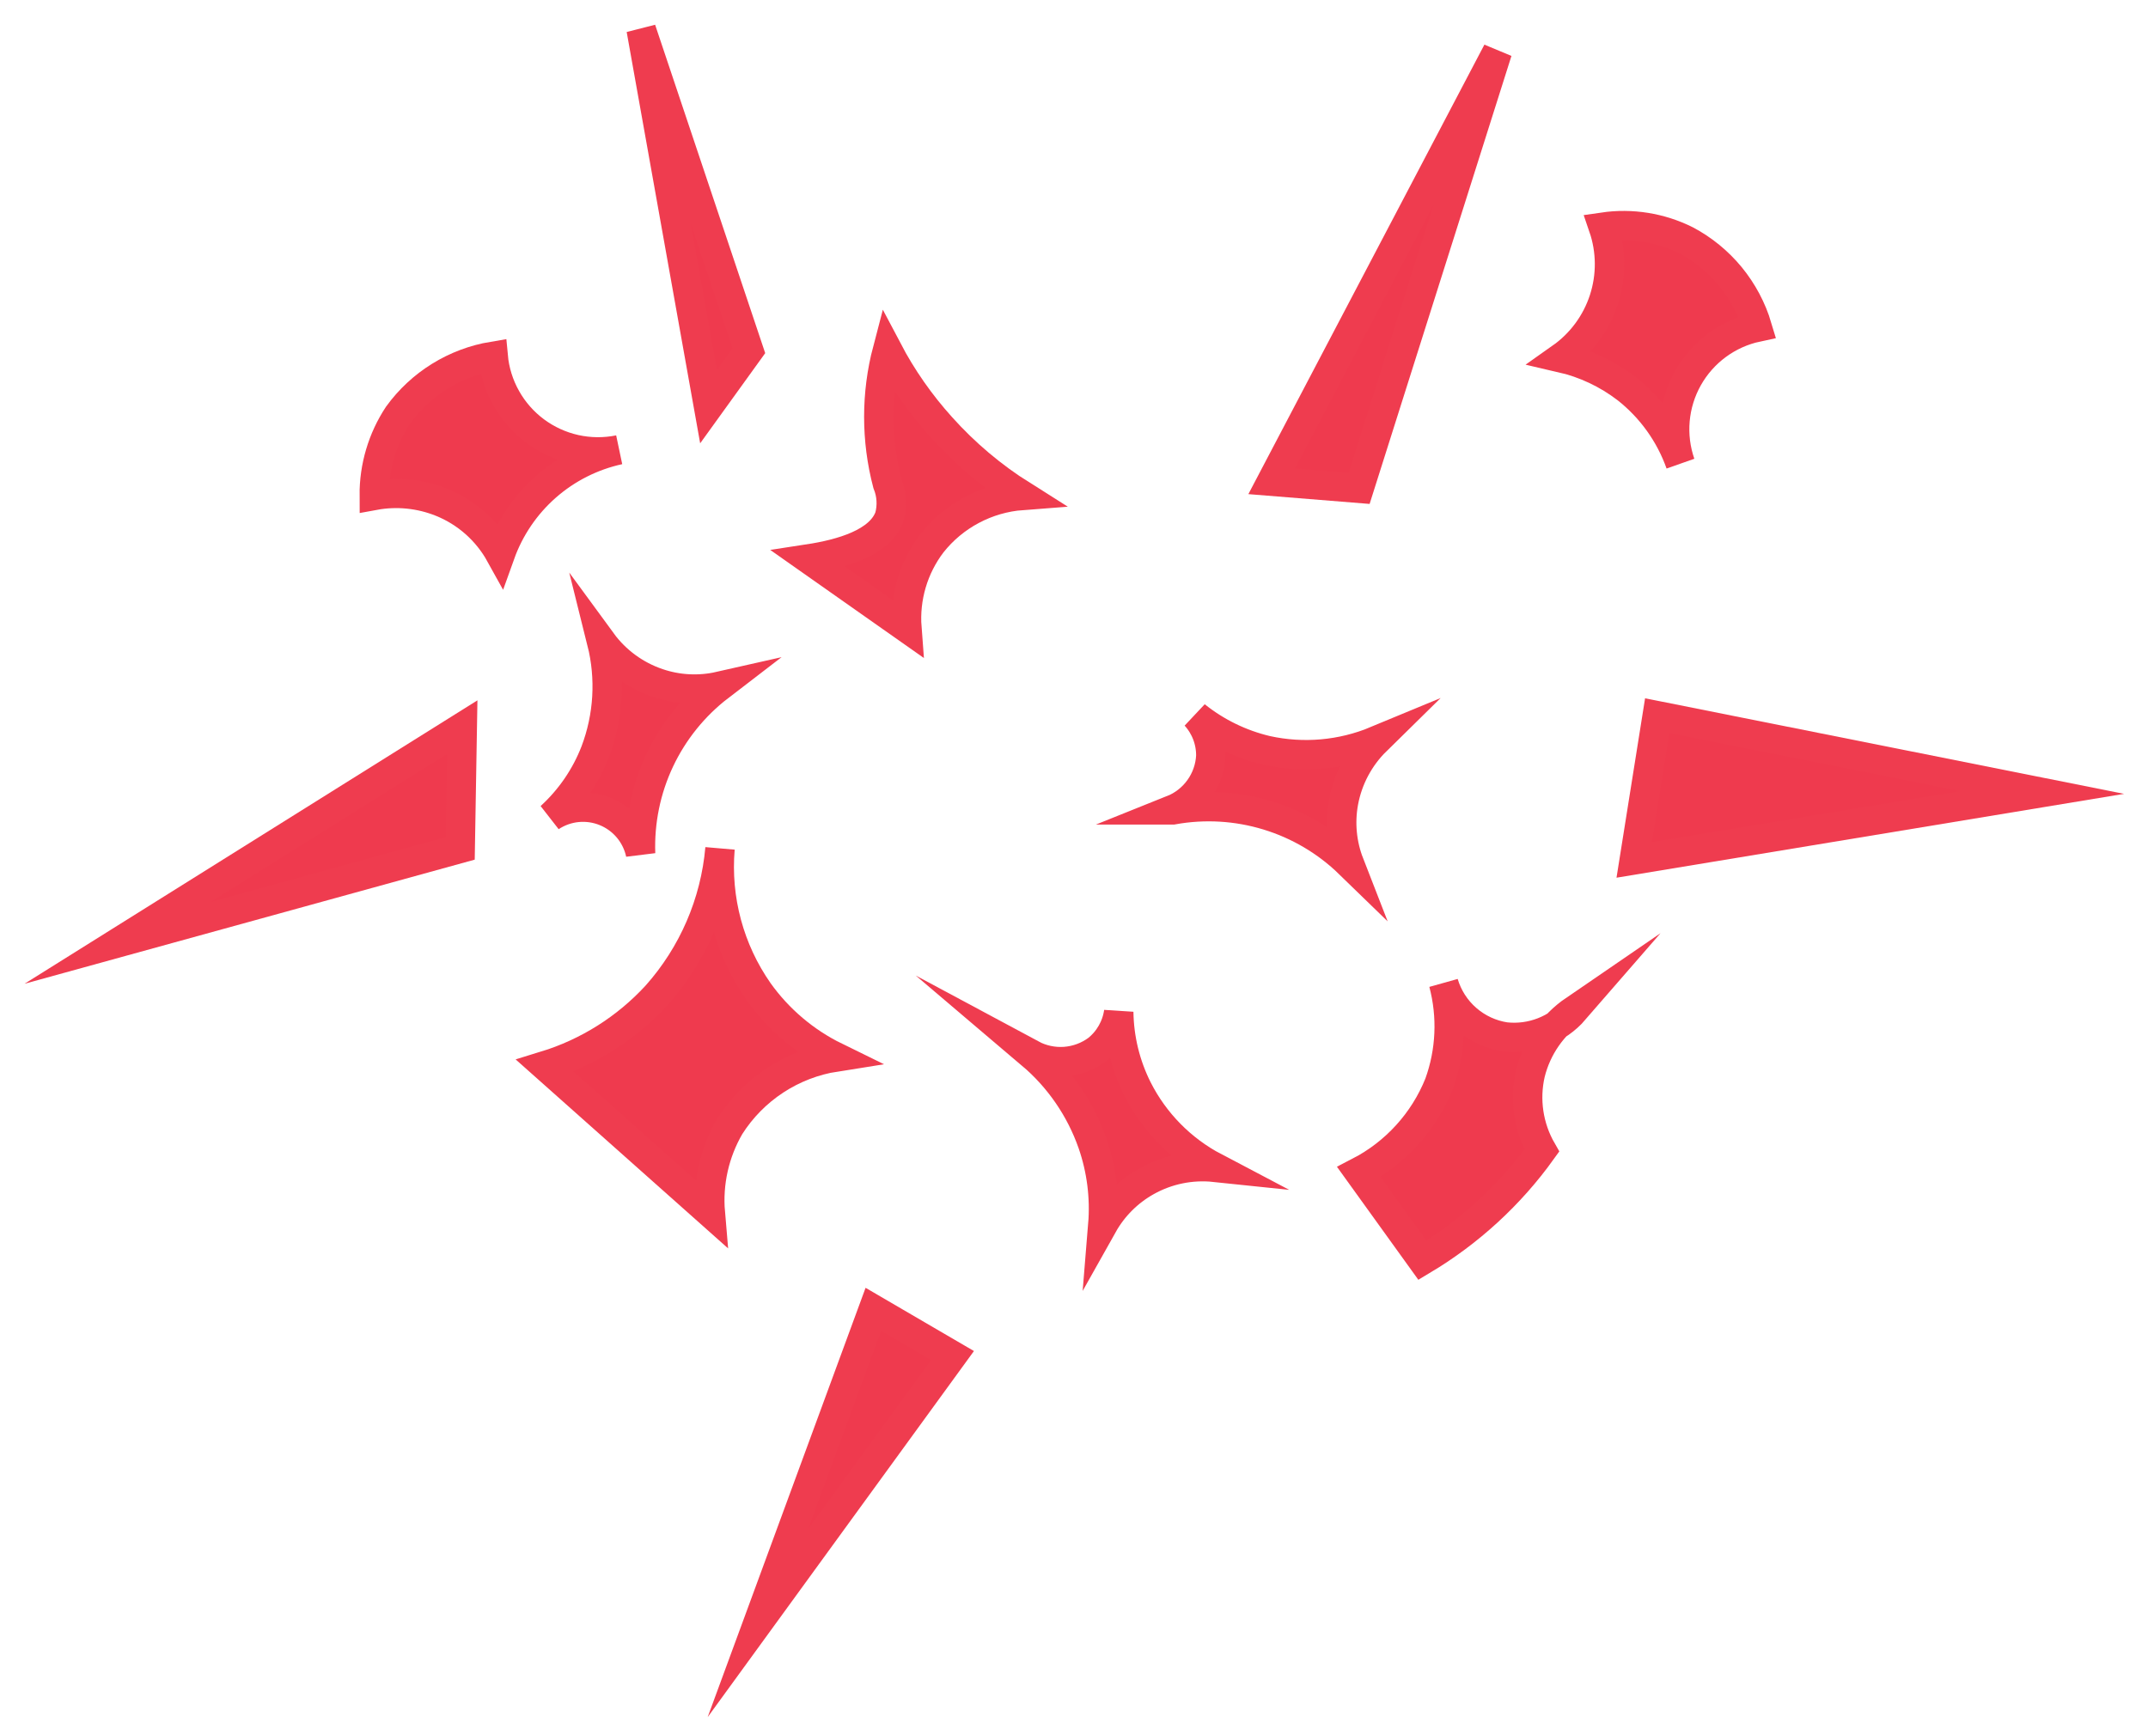 <svg width="73" height="59" viewBox="0 0 73 59" fill="none" xmlns="http://www.w3.org/2000/svg">
<path d="M53.05 12.16C53.738 11.675 54.25 10.98 54.51 10.18C54.77 9.379 54.763 8.516 54.49 7.72C55.451 7.58 56.431 7.737 57.3 8.17C57.879 8.476 58.391 8.895 58.807 9.401C59.222 9.908 59.533 10.492 59.72 11.12C59.228 11.225 58.763 11.434 58.358 11.732C57.952 12.031 57.615 12.412 57.368 12.851C57.121 13.29 56.971 13.776 56.926 14.278C56.882 14.779 56.944 15.284 57.11 15.76C56.753 14.754 56.119 13.87 55.28 13.21C54.621 12.704 53.86 12.346 53.05 12.16V12.16Z" fill="#EF3A4E" stroke="#EF3C4F" stroke-miterlimit="10"/>
<path d="M17 18.84C16.556 18.038 15.85 17.413 15 17.07C14.277 16.779 13.486 16.699 12.72 16.84C12.714 15.87 12.996 14.92 13.53 14.11C14.302 13.044 15.462 12.326 16.76 12.11C16.806 12.611 16.957 13.097 17.204 13.535C17.45 13.974 17.786 14.356 18.19 14.656C18.594 14.956 19.056 15.167 19.547 15.277C20.038 15.386 20.547 15.39 21.04 15.29C20.12 15.49 19.267 15.921 18.56 16.542C17.854 17.163 17.317 17.954 17 18.84V18.84Z" fill="#EF3A4E" stroke="#EF3C4F" stroke-miterlimit="10"/>
<path d="M39.84 27.53C40.21 27.382 40.53 27.131 40.762 26.806C40.995 26.482 41.129 26.098 41.15 25.7C41.156 25.194 40.97 24.704 40.63 24.33C41.339 24.898 42.166 25.301 43.05 25.51C44.294 25.784 45.593 25.669 46.77 25.18C46.194 25.746 45.806 26.476 45.66 27.27C45.532 27.972 45.601 28.695 45.86 29.36C45.078 28.6 44.125 28.037 43.081 27.719C42.038 27.401 40.934 27.336 39.86 27.53H39.84Z" fill="#EF3A4E" stroke="#EF3C4F" stroke-miterlimit="10"/>
<path d="M18.52 36.23L24.14 41.23C24.052 40.205 24.283 39.179 24.8 38.29C25.198 37.663 25.725 37.129 26.345 36.722C26.966 36.315 27.667 36.045 28.4 35.93C27.356 35.419 26.455 34.656 25.78 33.71C24.787 32.29 24.323 30.567 24.47 28.84C24.308 30.696 23.55 32.45 22.31 33.84C21.282 34.959 19.973 35.784 18.52 36.23V36.23Z" fill="#EF3A4E" stroke="#EF3C4F" stroke-miterlimit="10"/>
<path d="M30.16 11.9C30.658 12.847 31.273 13.727 31.99 14.52C32.795 15.417 33.72 16.198 34.74 16.84C34.143 16.885 33.563 17.053 33.034 17.334C32.506 17.614 32.041 18.001 31.67 18.47C31.043 19.293 30.741 20.318 30.82 21.35L27.48 19C28.59 18.83 29.91 18.46 30.23 17.56C30.329 17.189 30.305 16.796 30.16 16.44C29.769 14.952 29.769 13.388 30.16 11.9V11.9Z" fill="#EF3A4E" stroke="#EF3C4F" stroke-miterlimit="10"/>
<path d="M49.06 33.42C49.2 33.893 49.472 34.316 49.844 34.64C50.216 34.964 50.672 35.176 51.16 35.25C51.597 35.298 52.039 35.239 52.448 35.079C52.857 34.919 53.222 34.662 53.51 34.33C52.762 34.842 52.229 35.611 52.01 36.49C51.804 37.381 51.944 38.317 52.4 39.11C51.317 40.619 49.935 41.888 48.34 42.84L46.18 39.84C47.421 39.2 48.39 38.136 48.91 36.84C49.307 35.742 49.359 34.549 49.06 33.42Z" fill="#EF3A4E" stroke="#EF3C4F" stroke-miterlimit="10"/>
<path d="M21.77 29.02C21.702 28.701 21.557 28.404 21.348 28.154C21.139 27.904 20.872 27.709 20.57 27.586C20.269 27.463 19.942 27.415 19.617 27.447C19.293 27.479 18.982 27.59 18.71 27.77C19.381 27.157 19.902 26.398 20.23 25.55C20.683 24.358 20.759 23.057 20.45 21.82C20.927 22.472 21.594 22.961 22.36 23.22C23.033 23.449 23.756 23.487 24.45 23.33C23.582 23.996 22.886 24.86 22.419 25.85C21.953 26.84 21.731 27.927 21.77 29.02V29.02Z" fill="#EF3A4E" stroke="#EF3C4F" stroke-miterlimit="10"/>
<path d="M35.05 35.84C35.4 36.028 35.797 36.113 36.193 36.085C36.59 36.056 36.97 35.916 37.29 35.68C37.687 35.362 37.948 34.904 38.02 34.4C38.032 35.311 38.251 36.207 38.66 37.02C39.236 38.157 40.152 39.087 41.28 39.68C40.476 39.596 39.665 39.763 38.96 40.16C38.34 40.508 37.828 41.02 37.48 41.64C37.557 40.702 37.438 39.759 37.13 38.87C36.719 37.693 36.001 36.647 35.05 35.84Z" fill="#EF3A4E" stroke="#EF3C4F" stroke-miterlimit="10"/>
<path d="M43.22 16.36L50.89 1.75L46.19 16.6L43.22 16.36Z" fill="#EF3A4E" stroke="#EF3C4F" stroke-miterlimit="10"/>
<path d="M56.32 24.33L69.4 26.94L55.54 29.23L56.32 24.33Z" fill="#EF3A4E" stroke="#EF3C4F" stroke-miterlimit="10"/>
<path d="M15.71 24.72L4 32.05L15.64 28.84L15.71 24.72Z" fill="#EF3A4E" stroke="#EF3C4F" stroke-miterlimit="10"/>
<path d="M21.79 1L24.08 13.82L25.45 11.92L21.79 1Z" fill="#EF3A4E" stroke="#EF3C4F" stroke-miterlimit="10"/>
<path d="M32.37 46.08L25.76 55.17L29.68 44.51L32.37 46.08Z" fill="#EF3A4E" stroke="#EF3C4F" stroke-miterlimit="10"/>
</svg>
